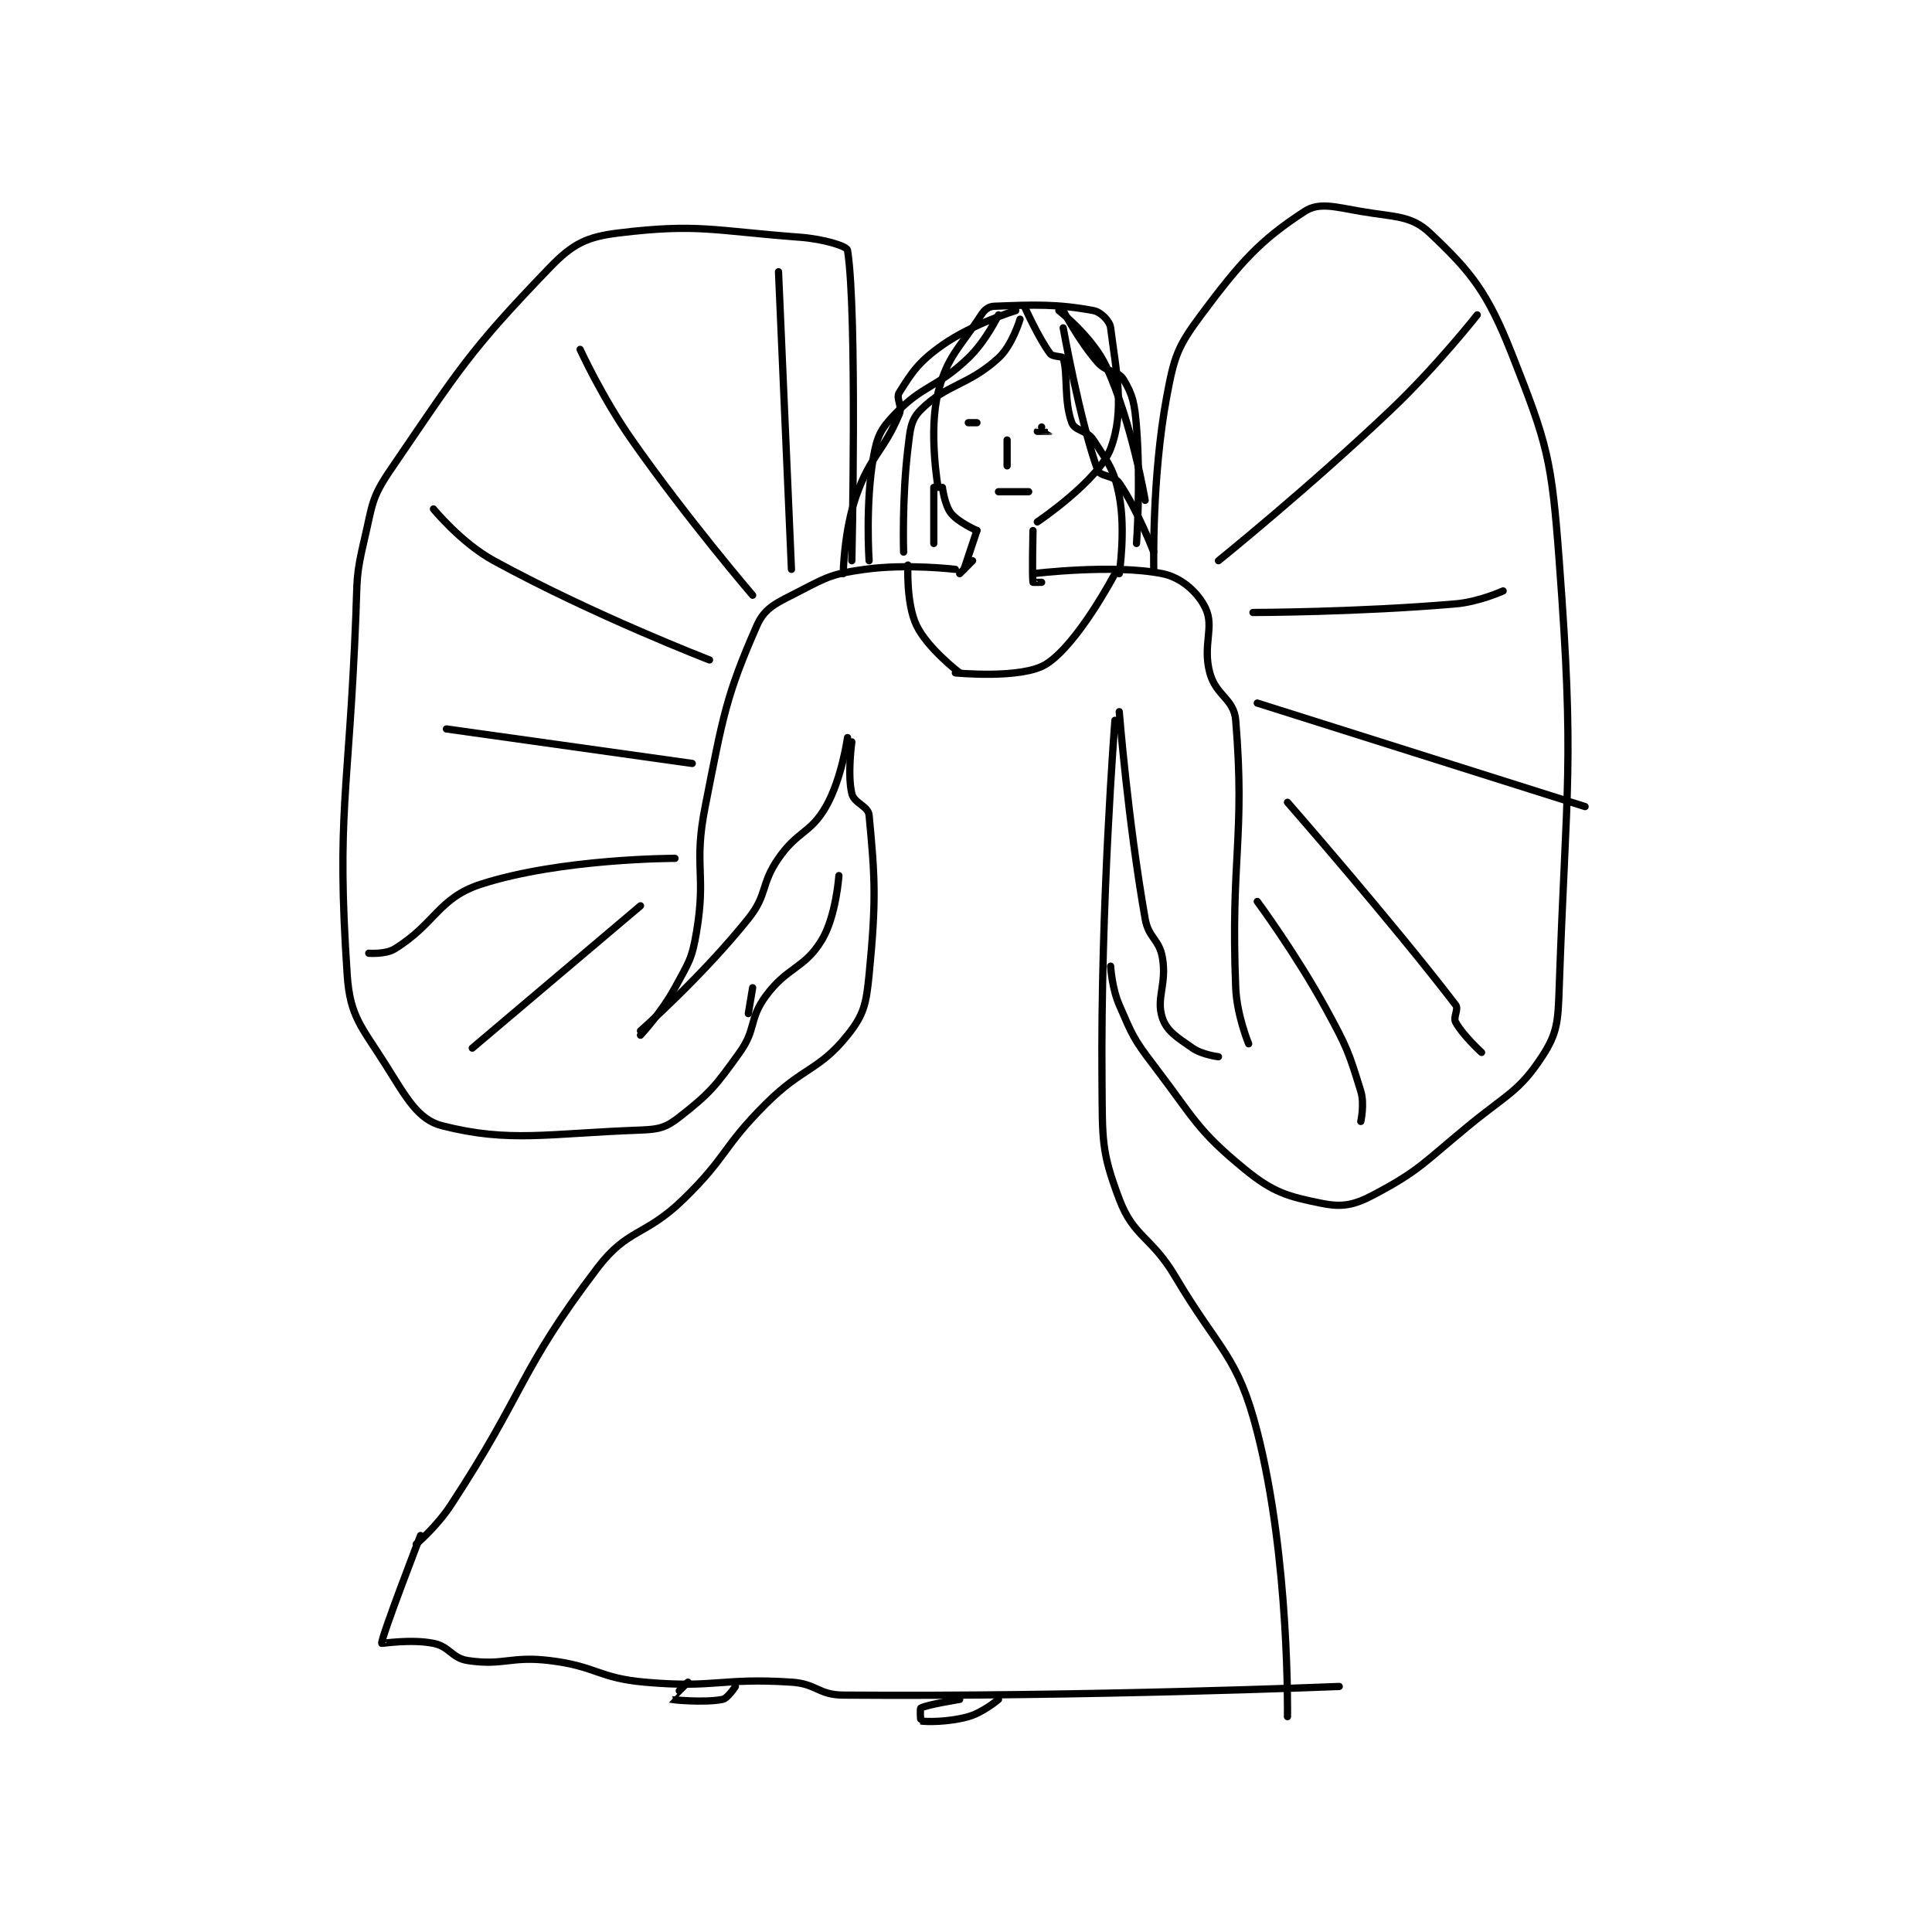 <?xml version="1.0" encoding="utf-8"?>
<!DOCTYPE svg PUBLIC "-//W3C//DTD SVG 1.1//EN" "http://www.w3.org/Graphics/SVG/1.1/DTD/svg11.dtd">
<svg viewBox="0 0 800 800" preserveAspectRatio="xMinYMin meet" xmlns="http://www.w3.org/2000/svg" version="1.1">
<g fill="none" stroke="black" stroke-linecap="round" stroke-linejoin="round" stroke-width="1.68">
<g transform="translate(143.766,87.52) scale(1.786) translate(-135,-114.417)">
<path id="0" d="M272 178.417 C272 178.417 269.727 165.508 272 156.417 C274.118 147.945 277.007 146.099 282 138.417 C282.805 137.178 283.746 136.465 285 136.417 C294.36 136.057 299.544 135.851 308 137.417 C309.729 137.737 311.798 139.803 312 141.417 C313.255 151.459 315.372 160.491 312 169.417 C309.179 176.883 295 186.417 295 186.417 "/>
<path id="1" d="M273 178.417 C273 178.417 273.516 182.562 275 184.417 C276.718 186.564 281 188.417 281 188.417 "/>
<path id="2" d="M281 188.417 L278 197.417 "/>
<path id="3" d="M294 188.417 C294 188.417 293.757 198.957 294 200.417 C294.007 200.457 296 200.417 296 200.417 "/>
<path id="4" d="M280 195.417 L277 198.417 "/>
<path id="5" d="M294 198.417 C294 198.417 312.564 196.13 324 198.417 C328.422 199.301 332.255 202.767 334 206.417 C336.113 210.836 333.256 214.939 335 221.417 C336.441 226.768 340.586 227.384 341 232.417 C343.231 259.564 339.793 264.254 341 294.417 C341.255 300.8 344 307.417 344 307.417 "/>
<path id="6" d="M276 197.417 C276 197.417 264.779 196.058 255 197.417 C247.691 198.432 246.506 199.033 240 202.417 C234.765 205.139 231.883 206.138 230 210.417 C222.822 226.731 222.119 231.528 218 252.417 C215.271 266.256 218.274 267.77 216 281.417 C214.927 287.852 214.178 288.549 211 294.417 C207.898 300.144 203 305.417 203 305.417 "/>
<path id="7" d="M251 236.417 C251 236.417 249.685 245.967 246 252.417 C242.426 258.671 239.415 258.039 235 264.417 C230.758 270.544 232.566 272.709 228 278.417 C217.283 291.813 203 304.417 203 304.417 "/>
<path id="8" d="M314 230.417 C314 230.417 316.003 255.632 320 278.417 C320.791 282.923 323.251 283.108 324 287.417 C325.082 293.638 322.47 296.827 324 301.417 C325.02 304.477 327.408 305.93 331 308.417 C333.239 309.967 337 310.417 337 310.417 "/>
<path id="9" d="M252 237.417 C252 237.417 250.939 244.909 252 249.417 C252.525 251.648 255.799 252.303 256 254.417 C257.384 268.953 257.693 274.145 256 291.417 C255.337 298.181 254.813 300.651 251 305.417 C244.391 313.678 240.641 312.776 232 321.417 C221.878 331.538 223.198 333.48 213 343.417 C204.024 352.162 200.089 350.096 193 359.417 C174.634 383.565 176.468 387.798 159 414.417 C155.78 419.323 151 423.417 151 423.417 "/>
<path id="10" d="M313 232.417 C313 232.417 309.628 275.13 310 316.417 C310.12 329.709 309.801 332.303 314 343.417 C317.374 352.348 321.418 351.998 327 361.417 C337.262 378.735 341.454 379.584 346 397.417 C353.544 427.012 353 463.417 353 463.417 "/>
<path id="11" d="M152 421.417 C152 421.417 142.845 445.128 143 446.417 C143.009 446.494 149.824 445.381 155 446.417 C158.796 447.176 159.228 449.858 163 450.417 C171.34 451.652 172.87 449.303 182 450.417 C192.864 451.741 193.141 454.447 204 455.417 C220.449 456.885 221.574 454.345 238 455.417 C243.892 455.801 244.192 458.371 250 458.417 C305.538 458.854 365 456.417 365 456.417 "/>
<path id="12" d="M265 196.417 C265 196.417 264.563 205.34 267 210.417 C269.574 215.778 277 221.417 277 221.417 "/>
<path id="13" d="M313 198.417 C313 198.417 304.382 214.828 297 219.417 C291.348 222.93 276 221.417 276 221.417 "/>
<path id="14" d="M292 136.417 C292 136.417 295.211 143.697 298 147.417 C298.585 148.196 300.857 147.96 301 148.417 C302.151 152.1 301.107 158.278 303 163.417 C303.703 165.324 306.52 165.129 308 167.417 C311.454 172.755 312.798 174.205 314 180.417 C315.528 188.312 314 198.417 314 198.417 "/>
<path id="15" d="M290 137.417 C290 137.417 280.001 140.49 273 145.417 C267.511 149.279 265.934 151.722 263 156.417 C262.15 157.777 263.788 159.525 263 161.417 C259.347 170.183 256.345 170.897 253 180.417 C250.169 188.474 250 198.417 250 198.417 "/>
<path id="16" d="M291 139.417 C291 139.417 289.215 145.481 286 148.417 C278.956 154.848 274.003 154.413 268 160.417 C265.599 162.818 265.538 164.981 265 169.417 C263.615 180.844 264 193.417 264 193.417 "/>
<path id="17" d="M301 137.417 C301 137.417 304.647 144.442 309 149.417 C311.119 151.839 313.711 151.267 315 153.417 C317.172 157.036 317.575 159.028 318 164.417 C319.022 177.364 318 191.417 318 191.417 "/>
<path id="18" d="M301 141.417 C301 141.417 304.848 162.92 309 174.417 C309.556 175.956 312.728 175.558 314 177.417 C318.252 183.631 322 193.417 322 193.417 "/>
<path id="19" d="M300 137.417 C300 137.417 307.897 143.591 311 150.417 C317.048 163.723 320 181.417 320 181.417 "/>
<path id="20" d="M286 138.417 C286 138.417 283.122 144.466 279 148.417 C271.678 155.434 268.586 154.532 262 161.417 C258.673 164.895 257.851 166.593 257 171.417 C255.109 182.134 256 195.417 256 195.417 "/>
<path id="21" d="M271 178.417 L271 191.417 "/>
<path id="22" d="M281 163.417 L279 163.417 "/>
<path id="23" d="M296 164.417 C296 164.417 298.001 165.416 298 165.417 C297.998 165.419 295 165.417 295 165.417 "/>
<path id="24" d="M288 167.417 L288 173.417 "/>
<path id="25" d="M286 179.417 L293 179.417 "/>
<path id="26" d="M322 197.417 C322 197.417 321.533 176.011 325 157.417 C326.751 148.023 327.458 145.864 333 138.417 C342.297 125.924 346.855 120.997 357 114.417 C360.333 112.255 363.972 113.377 370 114.417 C377.819 115.765 381.644 115.309 386 119.417 C395.548 128.419 399.343 133.086 405 147.417 C413.341 168.546 414.229 171.751 416 195.417 C419.591 243.405 417.669 246.442 416 294.417 C415.728 302.238 415.622 304.898 412 310.417 C406.72 318.463 403.931 319.088 395 326.417 C384.586 334.961 383.677 336.764 373 342.417 C368.424 344.839 365.693 345.355 361 344.417 C353.071 342.831 349.676 341.895 343 336.417 C331.94 327.342 331.461 324.814 322 312.417 C317.248 306.19 317.054 305.441 314 298.417 C312.276 294.45 312 289.417 312 289.417 "/>
<path id="27" d="M252 195.417 C252 195.417 253.293 137.747 251 123.417 C250.849 122.471 245.419 120.826 240 120.417 C219.689 118.884 216.305 117.207 198 119.417 C190.584 120.312 187.306 121.91 182 127.417 C163.273 146.851 161.039 150.918 145 174.417 C140.539 180.952 140.882 182.418 139 190.417 C137.004 198.902 137.356 199.425 137 208.417 C135.364 249.736 132.47 253.823 135 291.417 C135.66 301.219 138.34 303.413 144 312.417 C148.707 319.906 151.406 324.995 157 326.417 C172.625 330.389 181.37 328.203 203 327.417 C207.287 327.261 208.896 326.846 212 324.417 C219.041 318.906 220.381 317.283 226 309.417 C229.885 303.978 228.111 301.739 232 296.417 C237.034 289.528 240.969 290.057 245 283.417 C248.363 277.877 249 268.417 249 268.417 "/>
<path id="28" d="M337 195.417 C337 195.417 357.874 178.586 377 160.417 C387.679 150.272 397 138.417 397 138.417 "/>
<path id="29" d="M345 207.417 C345 207.417 369.168 207.385 392 205.417 C397.449 204.947 403 202.417 403 202.417 "/>
<path id="30" d="M346 228.417 L422 252.417 "/>
<path id="31" d="M353 251.417 C353 251.417 377.49 279.442 392 298.417 C392.755 299.405 391.349 301.224 392 302.417 C393.671 305.48 398 309.417 398 309.417 "/>
<path id="32" d="M346 274.417 C346 274.417 355.014 286.608 362 299.417 C366.84 308.289 367.216 309.367 370 318.417 C370.908 321.368 370 325.417 370 325.417 "/>
<path id="33" d="M238 197.417 L235 128.417 "/>
<path id="34" d="M229 203.417 C229 203.417 213.952 185.873 201 167.417 C194.153 157.659 189 146.417 189 146.417 "/>
<path id="35" d="M219 218.417 C219 218.417 192.173 208.089 169 195.417 C161.386 191.252 155 183.417 155 183.417 "/>
<path id="36" d="M215 242.417 L158 234.417 "/>
<path id="37" d="M211 264.417 C211 264.417 184.624 264.4 166 270.417 C156.142 273.602 155.444 279.605 146 285.417 C143.863 286.732 140 286.417 140 286.417 "/>
<path id="38" d="M203 275.417 L164 308.417 "/>
<path id="39" d="M229 294.417 L228 300.417 "/>
<path id="40" d="M214 455.417 C214 455.417 209.983 459.408 210 459.417 C210.103 459.468 217.797 460.257 222 459.417 C223.261 459.164 225 456.417 225 456.417 "/>
<path id="41" d="M277 459.417 C277 459.417 269.43 460.622 268 461.417 C267.764 461.548 267.945 464.407 268 464.417 C269.083 464.613 274.228 464.742 279 463.417 C282.432 462.463 286 459.417 286 459.417 "/>
</g>
</g>
</svg>
